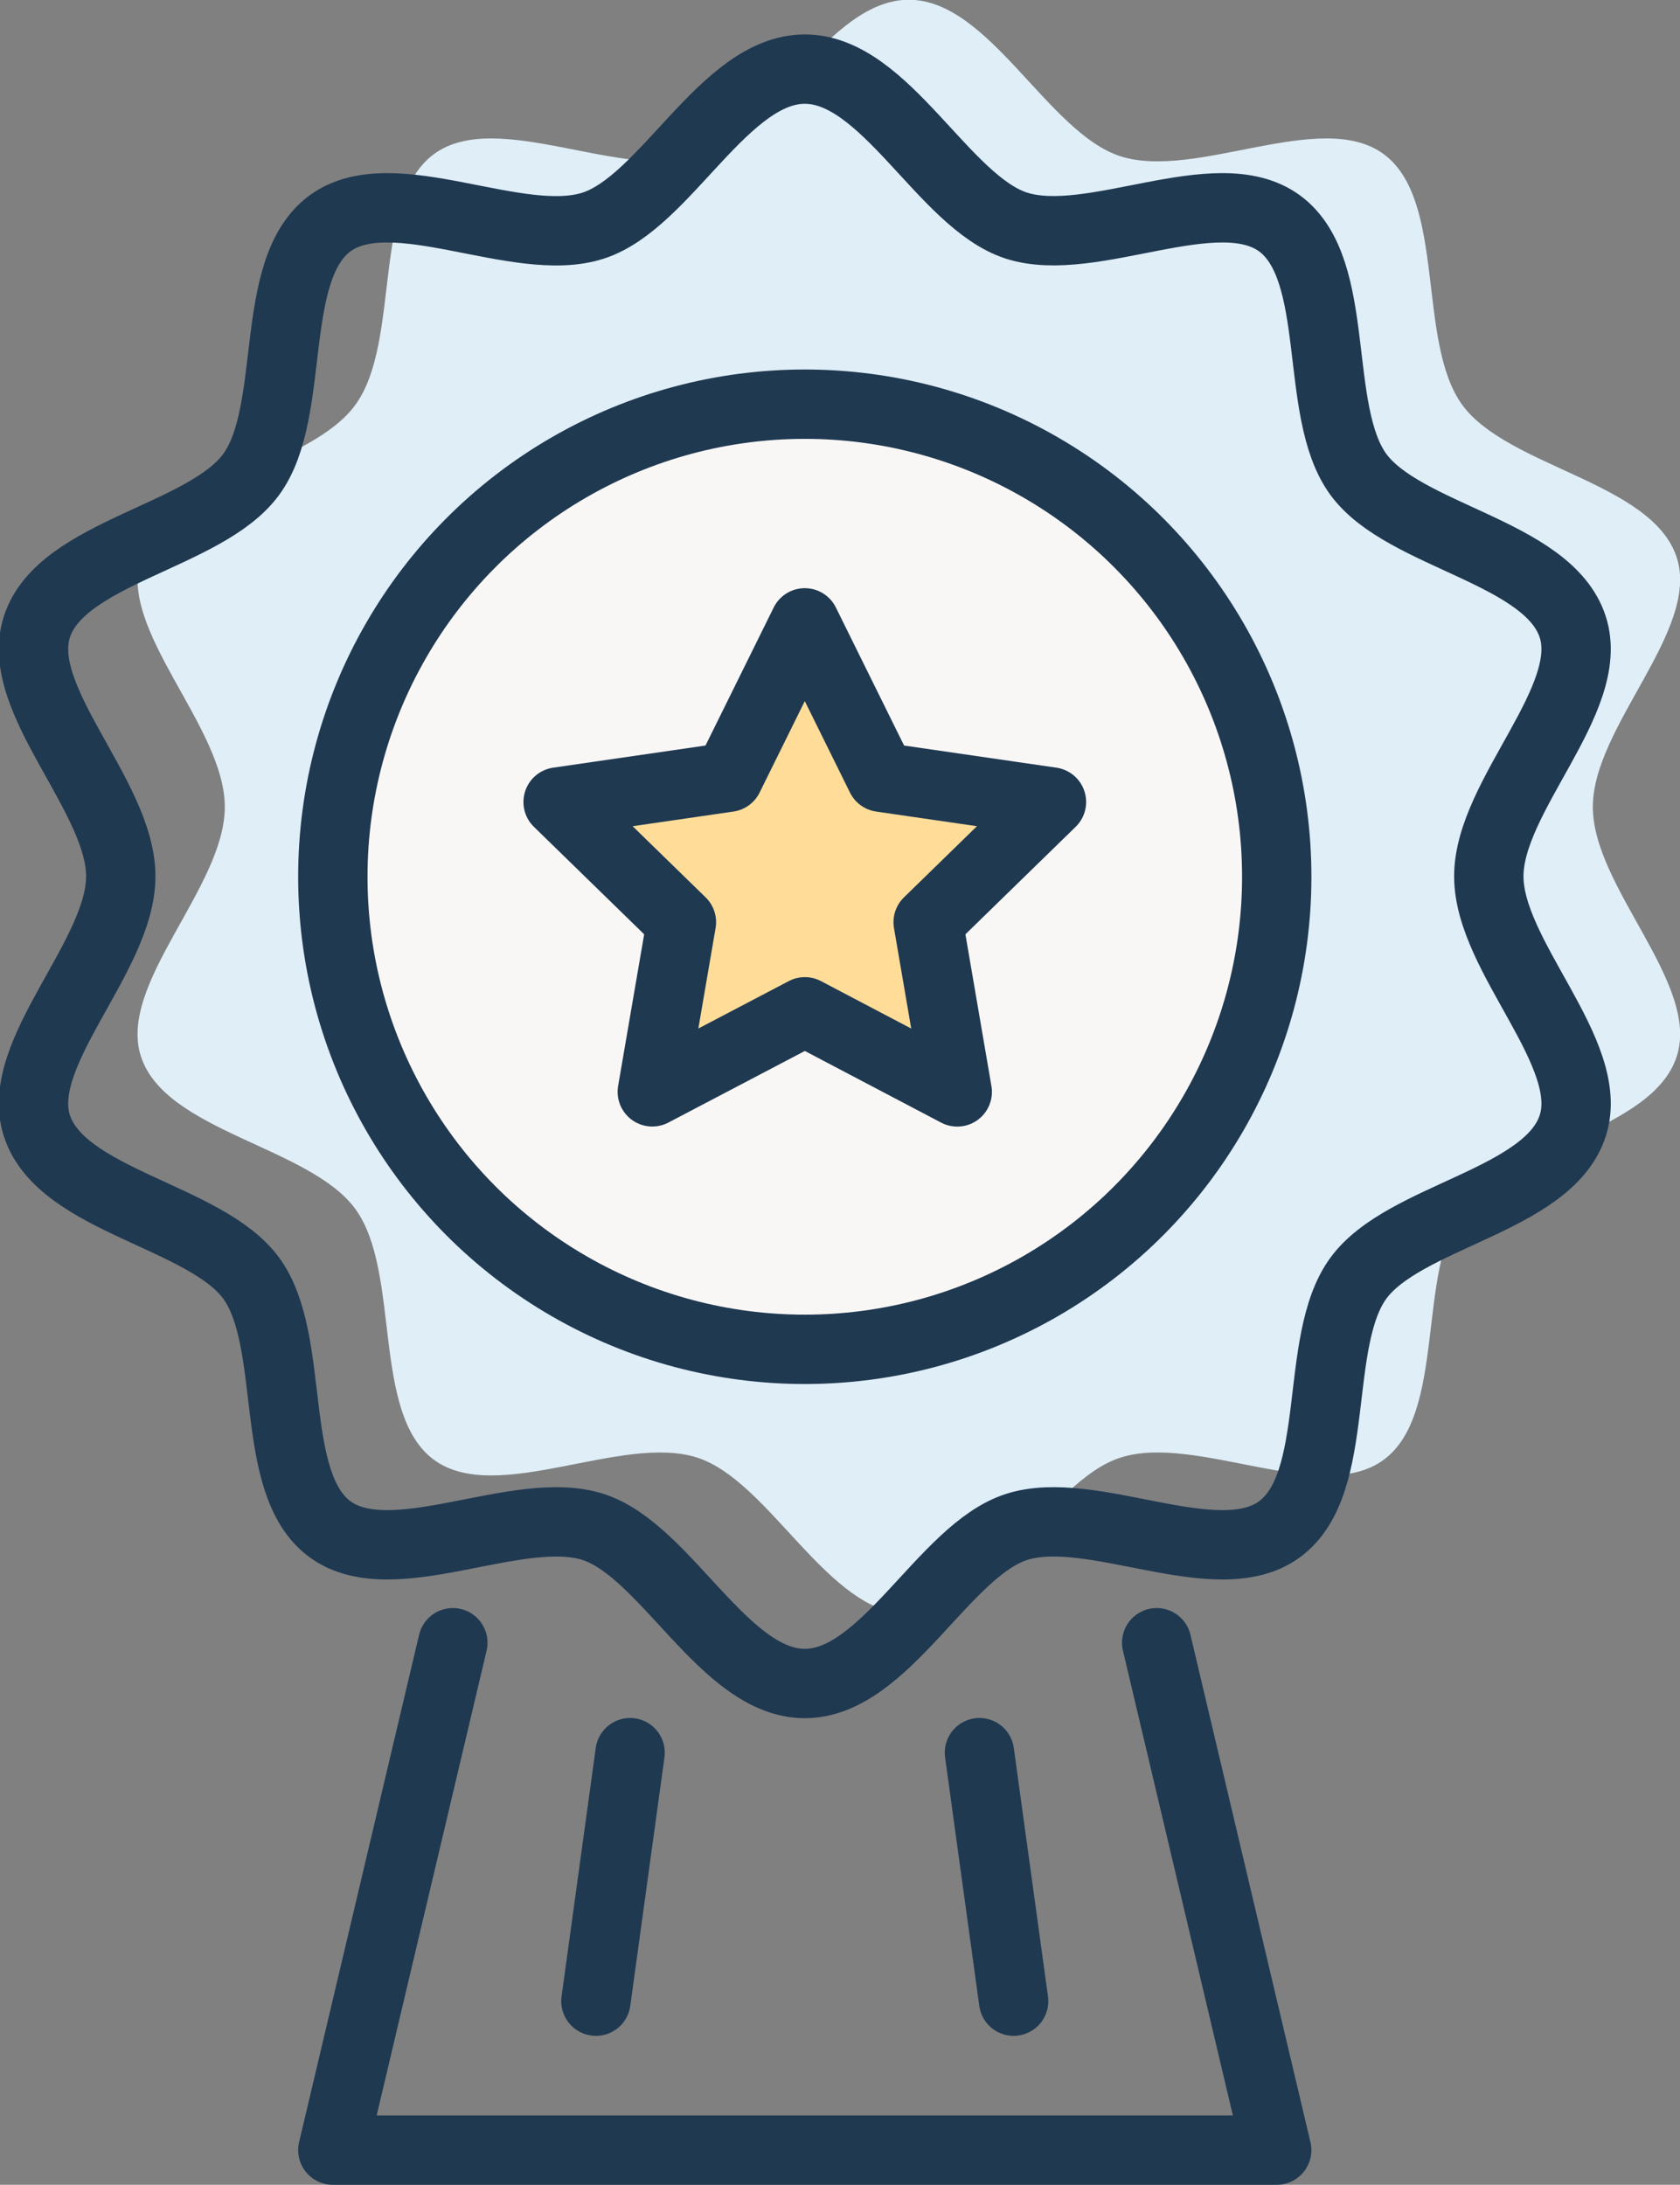 <svg xmlns="http://www.w3.org/2000/svg" width="48.451" height="63" viewBox="0 0 48.451 63">
  <rect x="0" y="0" width="48.451" height="63" fill="#808080" stroke="none"/>
  <g id="satisfaction_icon" data-name="satisfaction icon" transform="translate(-862.881 -97.506)">
    <path id="Path_88" data-name="Path 88" d="M886.091,146.051c-2.32,0-4-3.832-6.1-4.513-2.169-.7-5.781,1.382-7.587.068-1.823-1.327-.948-5.414-2.275-7.238-1.314-1.8-5.48-2.228-6.184-4.4-.68-2.093,2.419-4.874,2.419-7.193s-3.1-5.1-2.419-7.194c.7-2.168,4.87-2.592,6.184-4.4,1.327-1.822.452-5.911,2.276-7.238,1.805-1.314,5.417.773,7.587.068,2.093-.679,3.778-4.512,6.1-4.512s4,3.832,6.1,4.512c2.169.7,5.781-1.382,7.586-.067,1.824,1.327.948,5.414,2.275,7.238,1.314,1.8,5.48,2.228,6.185,4.4.68,2.093-2.42,4.874-2.42,7.193s3.1,5.1,2.42,7.193c-.7,2.169-4.871,2.593-6.185,4.4-1.327,1.823-.452,5.912-2.276,7.239-1.805,1.314-5.417-.773-7.587-.068C890.095,142.219,888.41,146.051,886.091,146.051Z" transform="translate(3 -2)" fill="#dfeef7"/>
    <ellipse id="Ellipse_13" data-name="Ellipse 13" cx="13.611" cy="13.627" rx="13.611" ry="13.627" transform="translate(872.48 109.161)" fill="#f9f7f6" stroke="#1f3951" stroke-linecap="round" stroke-linejoin="round" stroke-width="2"/>
    <path id="Path_81" data-name="Path 81" d="M886.091,146.051c-2.32,0-4-3.832-6.1-4.513-2.169-.7-5.781,1.382-7.587.068-1.823-1.327-.948-5.414-2.275-7.238-1.314-1.8-5.48-2.228-6.184-4.4-.68-2.093,2.419-4.874,2.419-7.193s-3.1-5.1-2.419-7.194c.7-2.168,4.87-2.592,6.184-4.4,1.327-1.822.452-5.911,2.276-7.238,1.805-1.314,5.417.773,7.587.068,2.093-.679,3.778-4.512,6.1-4.512s4,3.832,6.1,4.512c2.169.7,5.781-1.382,7.586-.067,1.824,1.327.948,5.414,2.275,7.238,1.314,1.8,5.48,2.228,6.185,4.4.68,2.093-2.42,4.874-2.42,7.193s3.1,5.1,2.42,7.193c-.7,2.169-4.871,2.593-6.185,4.4-1.327,1.823-.452,5.912-2.276,7.239-1.805,1.314-5.417-.773-7.587-.068C890.095,142.219,888.41,146.051,886.091,146.051Z" transform="translate(0 0)" fill="none" stroke="#1f3951" stroke-linecap="round" stroke-linejoin="round" stroke-width="2"/>
    <path id="Path_82" data-name="Path 82" d="M888,128.692l4.395,2.31-.839-4.894,3.556-3.466-4.914-.714-2.2-4.452-2.2,4.452-4.914.714,3.556,3.466L883.6,131Z" transform="translate(-1.907 -2.01)" fill="#fd9" stroke="#1f3951" stroke-linecap="round" stroke-linejoin="round" stroke-width="2"/>
    <path id="Path_83" data-name="Path 83" d="M897.317,150.589l3.461,14.631H873.557l3.461-14.631" transform="translate(-1.077 -5.714)" fill="none" stroke="#1f3951" stroke-linecap="round" stroke-linejoin="round" stroke-width="2"/>
    <line id="Line_13" data-name="Line 13" y1="7.166" x2="0.986" transform="translate(880.067 148.045)" fill="none" stroke="#1f3951" stroke-linecap="round" stroke-linejoin="round" stroke-width="2"/>
    <line id="Line_14" data-name="Line 14" x2="0.986" y2="7.166" transform="translate(891.128 148.045)" fill="none" stroke="#1f3951" stroke-linecap="round" stroke-linejoin="round" stroke-width="2"/>
  </g>
</svg>
